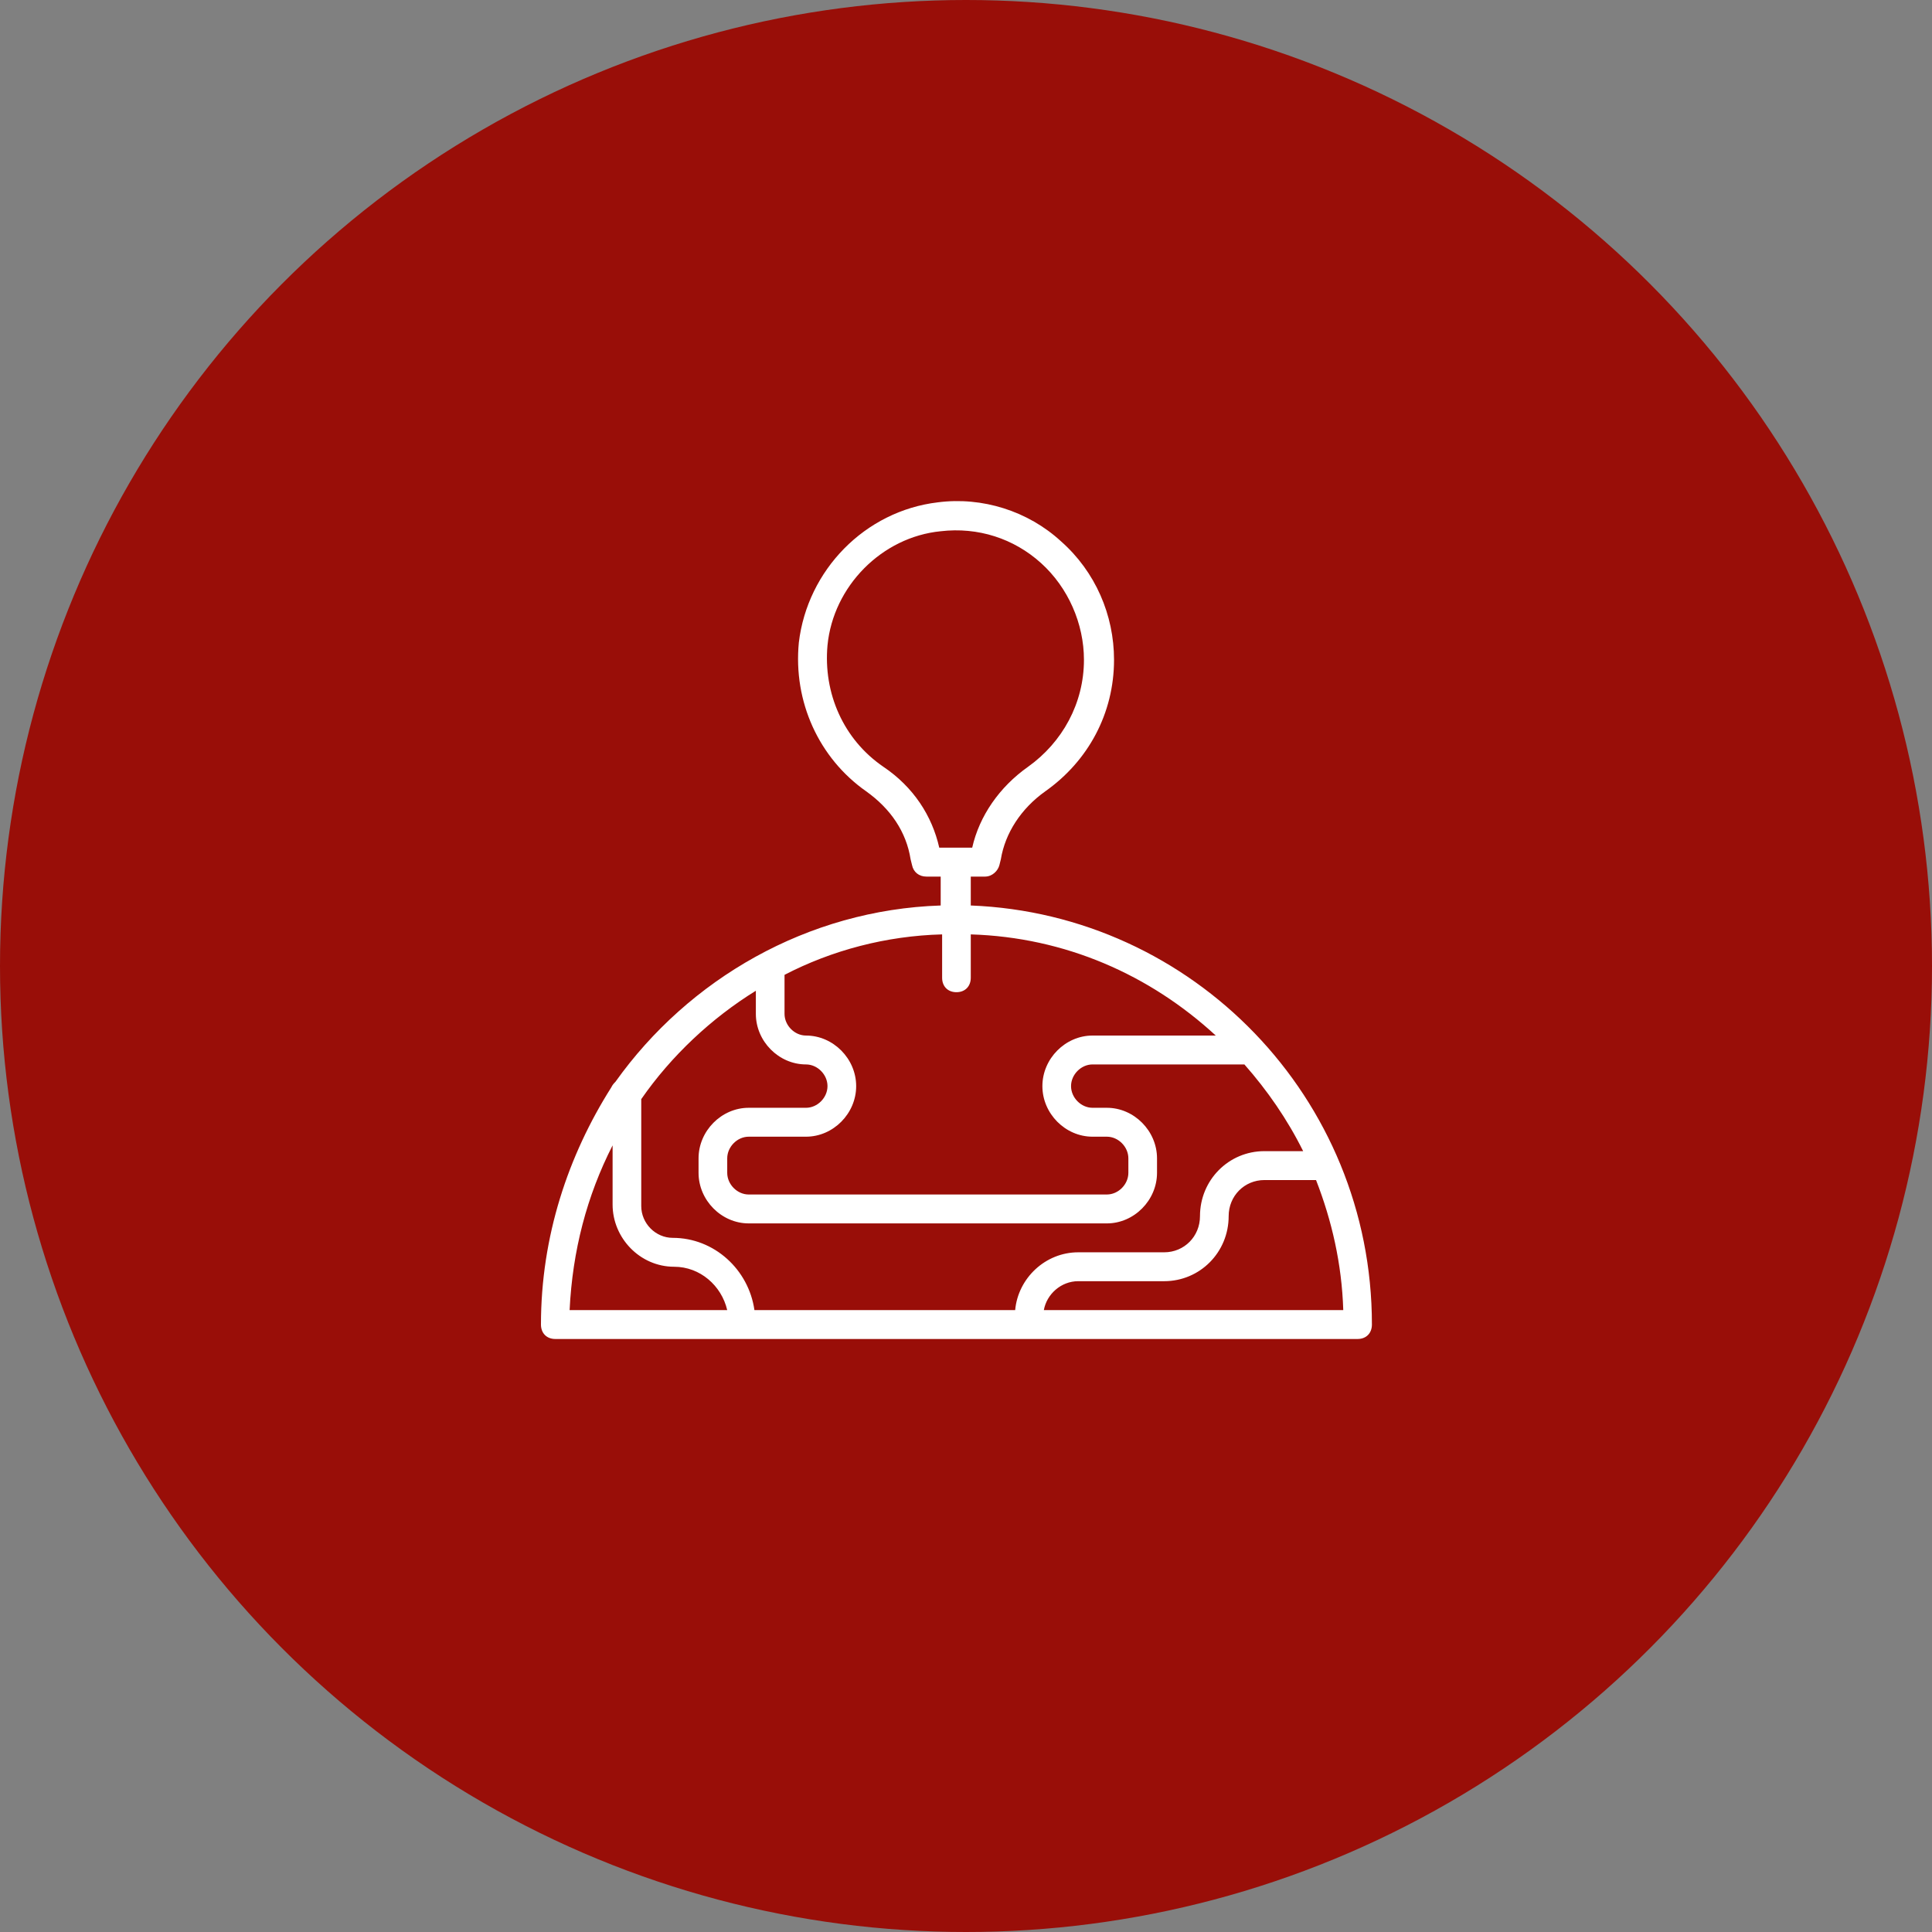 <svg width="100" height="100" viewBox="0 0 100 100" fill="none" xmlns="http://www.w3.org/2000/svg">
<rect x="0" y="0" width="100" height="100" fill="#808080" stroke="none"/>
<circle cx="50" cy="50" r="50" fill="#990E08"/>
<path d="M50.247 46.868V45.372H50.988C51.359 45.372 51.656 45.073 51.73 44.774L51.804 44.475C52.026 43.128 52.842 41.857 54.103 40.959C56.328 39.389 57.662 36.921 57.662 34.153C57.662 31.834 56.698 29.591 54.919 28.02C53.213 26.45 50.84 25.702 48.541 26.001C44.759 26.45 41.793 29.516 41.348 33.256C41.051 36.322 42.386 39.239 44.833 40.959C46.094 41.857 46.91 43.054 47.132 44.475L47.206 44.774C47.281 45.148 47.577 45.372 47.948 45.372H48.69V46.868C41.793 47.093 35.638 50.683 31.856 55.993C31.782 56.068 31.708 56.142 31.634 56.292C29.409 59.807 28 63.996 28 68.558C28 69.007 28.297 69.306 28.742 69.306H70.269C70.713 69.306 71.01 69.007 71.01 68.558C71.01 56.816 61.741 47.317 50.247 46.868ZM45.723 39.688C43.647 38.267 42.609 35.873 42.831 33.405C43.128 30.339 45.649 27.796 48.69 27.497C50.618 27.272 52.472 27.87 53.881 29.142C55.29 30.413 56.105 32.283 56.105 34.153C56.105 36.397 54.993 38.416 53.213 39.688C51.73 40.735 50.692 42.231 50.321 43.876H48.616C48.245 42.231 47.281 40.735 45.723 39.688ZM49.505 51.356C49.95 51.356 50.247 51.056 50.247 50.608V48.364C55.141 48.514 59.516 50.458 62.928 53.6H56.55C55.141 53.6 53.954 54.797 53.954 56.218C53.954 57.639 55.141 58.835 56.55 58.835H57.291C57.885 58.835 58.404 59.359 58.404 59.957V60.705C58.404 61.304 57.885 61.827 57.291 61.827H38.753C38.16 61.827 37.641 61.304 37.641 60.705V59.957C37.641 59.359 38.16 58.835 38.753 58.835H41.719C43.128 58.835 44.315 57.639 44.315 56.218C44.315 54.797 43.128 53.6 41.719 53.6C41.126 53.6 40.607 53.076 40.607 52.478V50.608V50.458C43.054 49.187 45.872 48.439 48.764 48.364V50.608C48.764 51.057 49.06 51.356 49.505 51.356ZM39.123 51.281V52.478C39.123 53.899 40.31 55.095 41.719 55.095C42.312 55.095 42.831 55.619 42.831 56.217C42.831 56.816 42.312 57.339 41.719 57.339H38.753C37.344 57.339 36.157 58.536 36.157 59.957V60.705C36.157 62.126 37.344 63.323 38.753 63.323H57.291C58.7 63.323 59.887 62.126 59.887 60.705V59.957C59.887 58.536 58.7 57.339 57.291 57.339H56.55C55.956 57.339 55.437 56.816 55.437 56.217C55.437 55.619 55.956 55.095 56.55 55.095H64.336H64.41C65.597 56.442 66.635 57.938 67.451 59.583H65.448C63.594 59.583 62.111 61.079 62.111 62.949C62.111 63.996 61.296 64.819 60.257 64.819H55.808C54.102 64.819 52.694 66.165 52.545 67.81H39.049C38.752 65.716 36.972 64.071 34.822 64.071C33.932 64.071 33.191 63.323 33.191 62.425V56.891C34.748 54.647 36.824 52.702 39.123 51.281L39.123 51.281ZM31.708 59.284V62.35C31.708 64.071 33.117 65.567 34.897 65.567C36.231 65.567 37.344 66.539 37.64 67.81H29.483C29.631 64.744 30.373 61.901 31.708 59.284ZM54.029 67.81C54.177 66.987 54.919 66.314 55.808 66.314H60.258C62.111 66.314 63.595 64.818 63.595 62.949C63.595 61.901 64.41 61.079 65.448 61.079H68.044H68.118C68.934 63.173 69.453 65.417 69.527 67.81L54.029 67.81Z" fill="white"/>
</svg>
